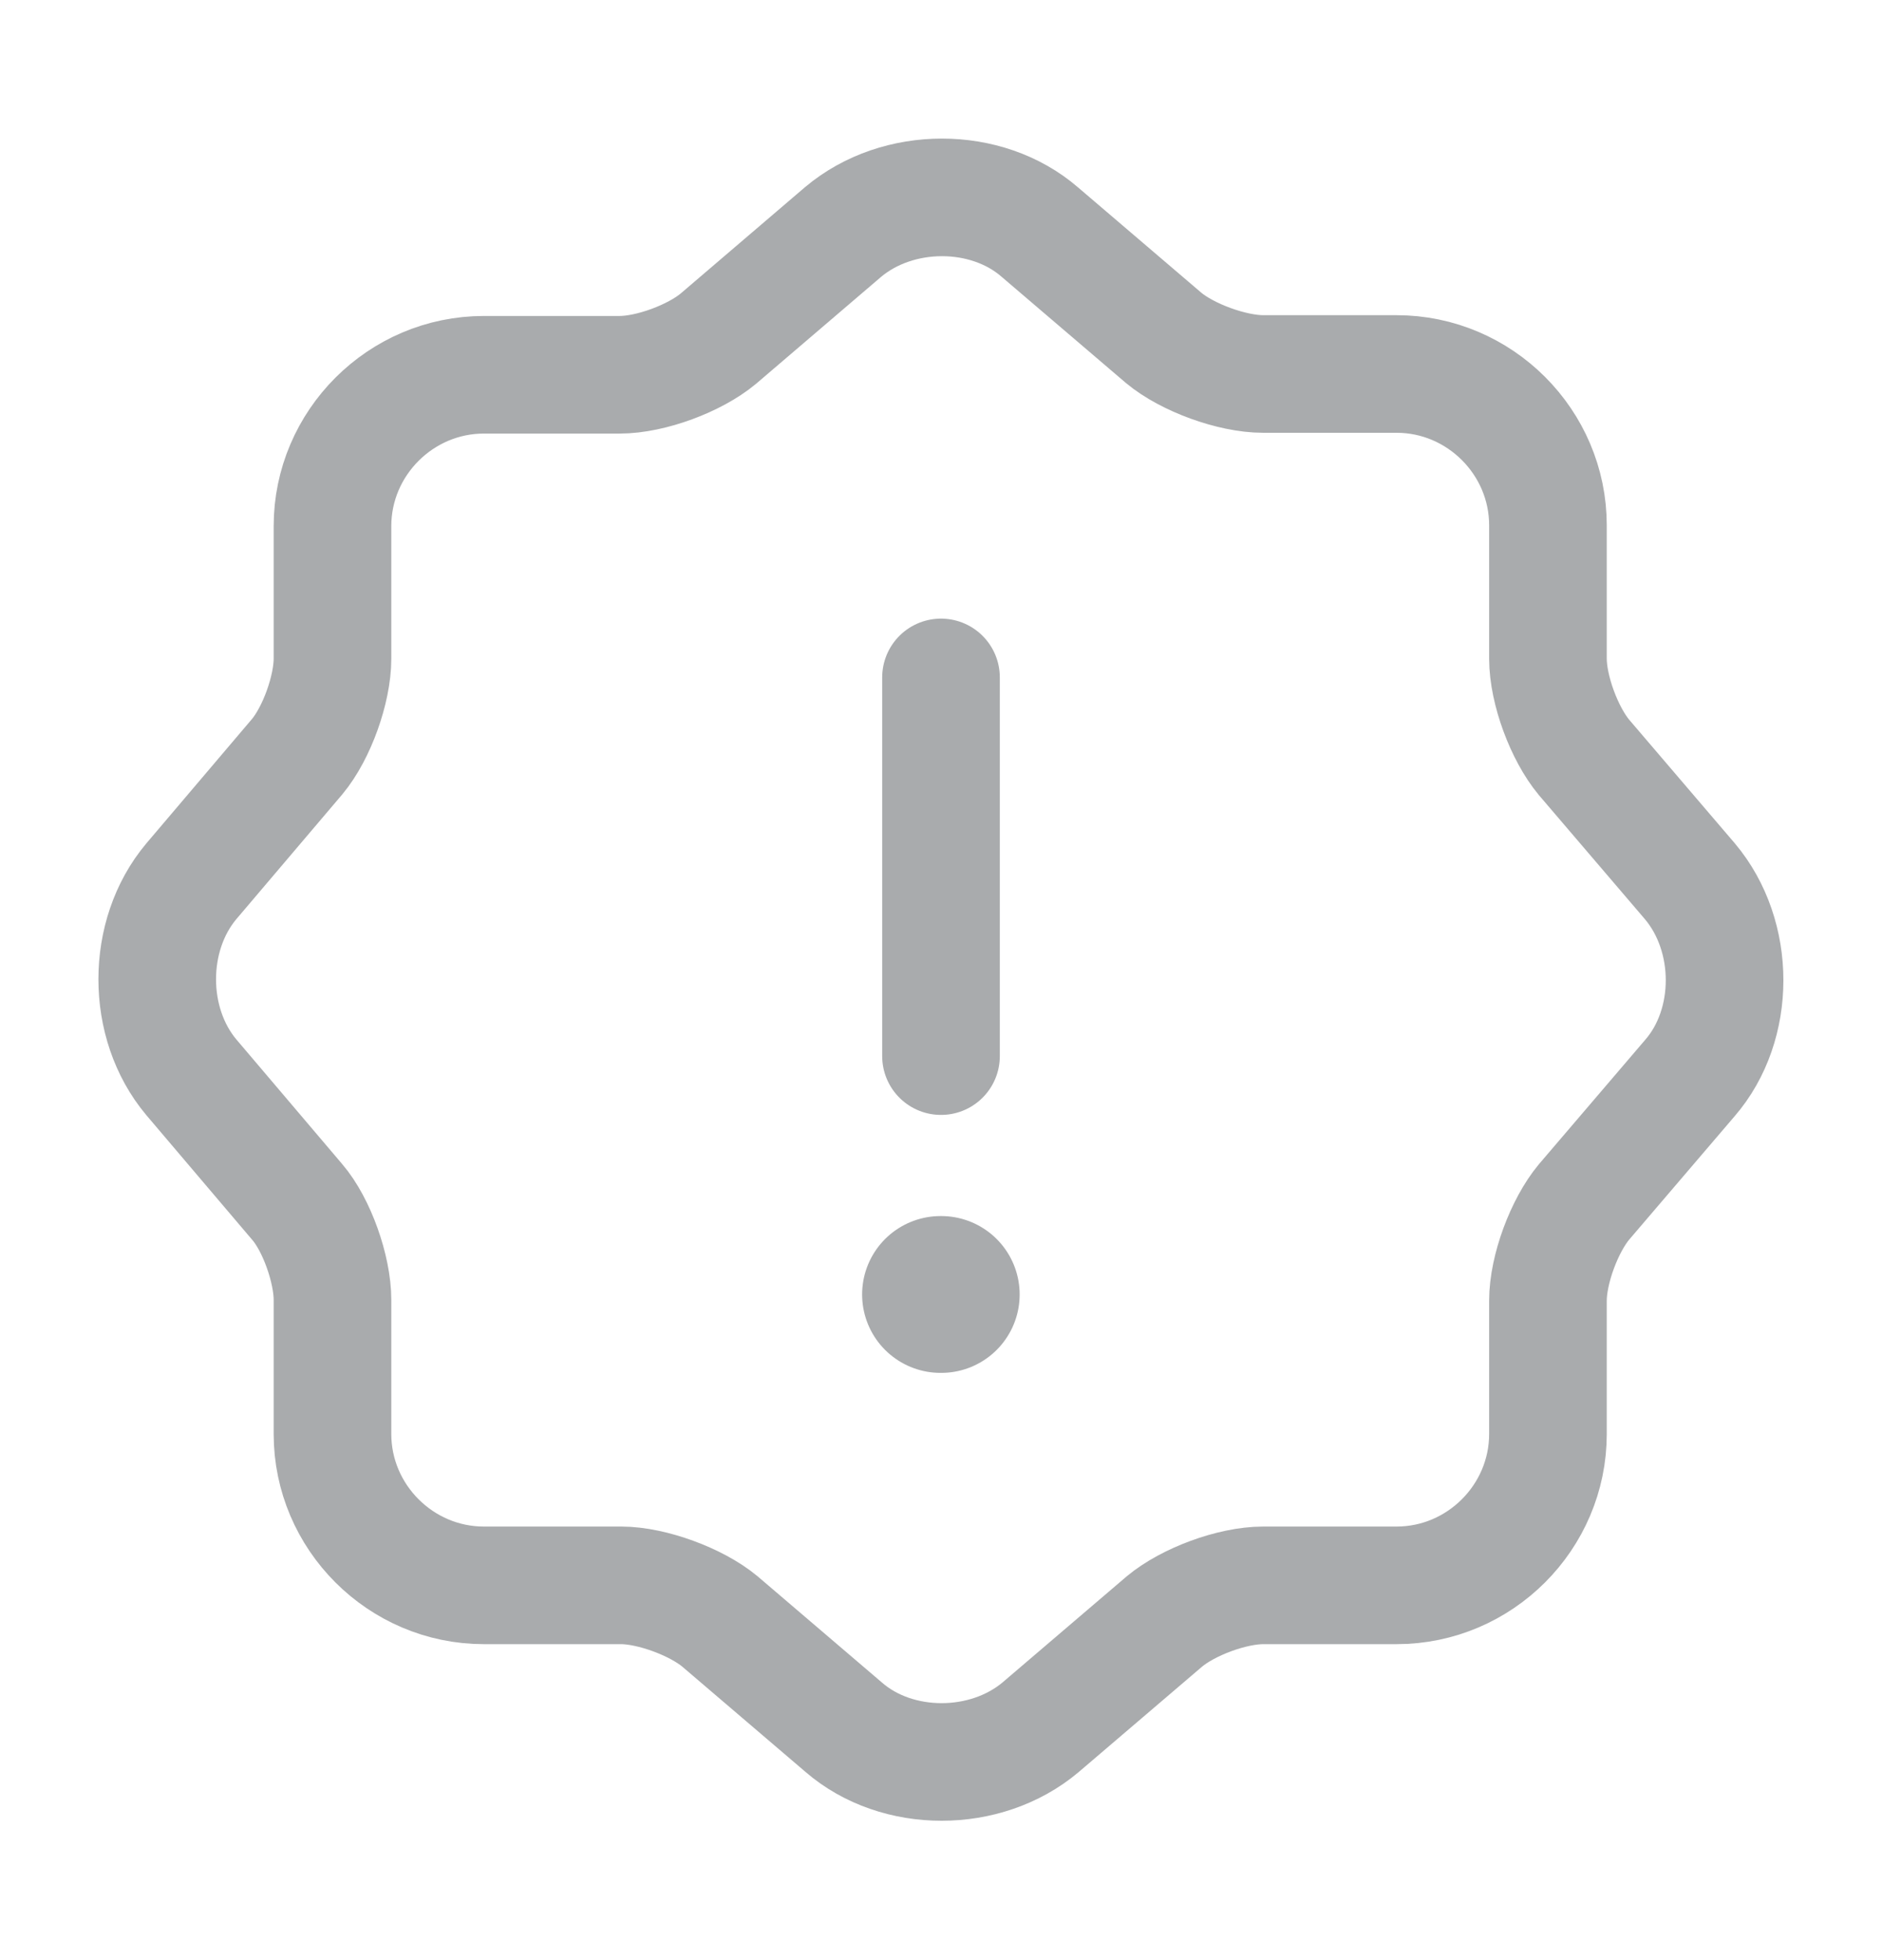 <svg width="24" height="25" viewBox="0 0 24 25" fill="none" xmlns="http://www.w3.org/2000/svg">
<path d="M10.75 2.96C11.45 2.37 12.58 2.37 13.26 2.96L14.84 4.31C15.14 4.56 15.71 4.77 16.11 4.77H17.81C18.87 4.77 19.74 5.64 19.74 6.7V8.4C19.74 8.8 19.95 9.36 20.2 9.66L21.55 11.24C22.14 11.94 22.14 13.07 21.55 13.75L20.2 15.33C19.95 15.63 19.74 16.19 19.74 16.59V18.29C19.74 19.35 18.87 20.22 17.81 20.22H16.11C15.71 20.22 15.15 20.43 14.85 20.68L13.27 22.03C12.57 22.62 11.44 22.62 10.76 22.03L9.18 20.68C8.88 20.43 8.31 20.22 7.92 20.22H6.17C5.11 20.22 4.24 19.35 4.24 18.29V16.58C4.24 16.19 4.04 15.62 3.79 15.33L2.44 13.74C1.86 13.05 1.86 11.93 2.44 11.24L3.79 9.65C4.04 9.35 4.24 8.79 4.24 8.4V6.71C4.24 5.65 5.11 4.78 6.17 4.78H7.9C8.3 4.78 8.86 4.57 9.16 4.32L10.75 2.96Z" stroke="#292D32" stroke-opacity="0.4" stroke-width="1.5" stroke-linecap="round" stroke-linejoin="round"/>
<path d="M12 8.64V13.47" stroke="#292D32" stroke-opacity="0.4" stroke-width="1.5" stroke-linecap="round" stroke-linejoin="round"/>
<path d="M11.994 16.51H12.003" stroke="#292D32" stroke-opacity="0.4" stroke-width="2" stroke-linecap="round" stroke-linejoin="round"/>
</svg>
